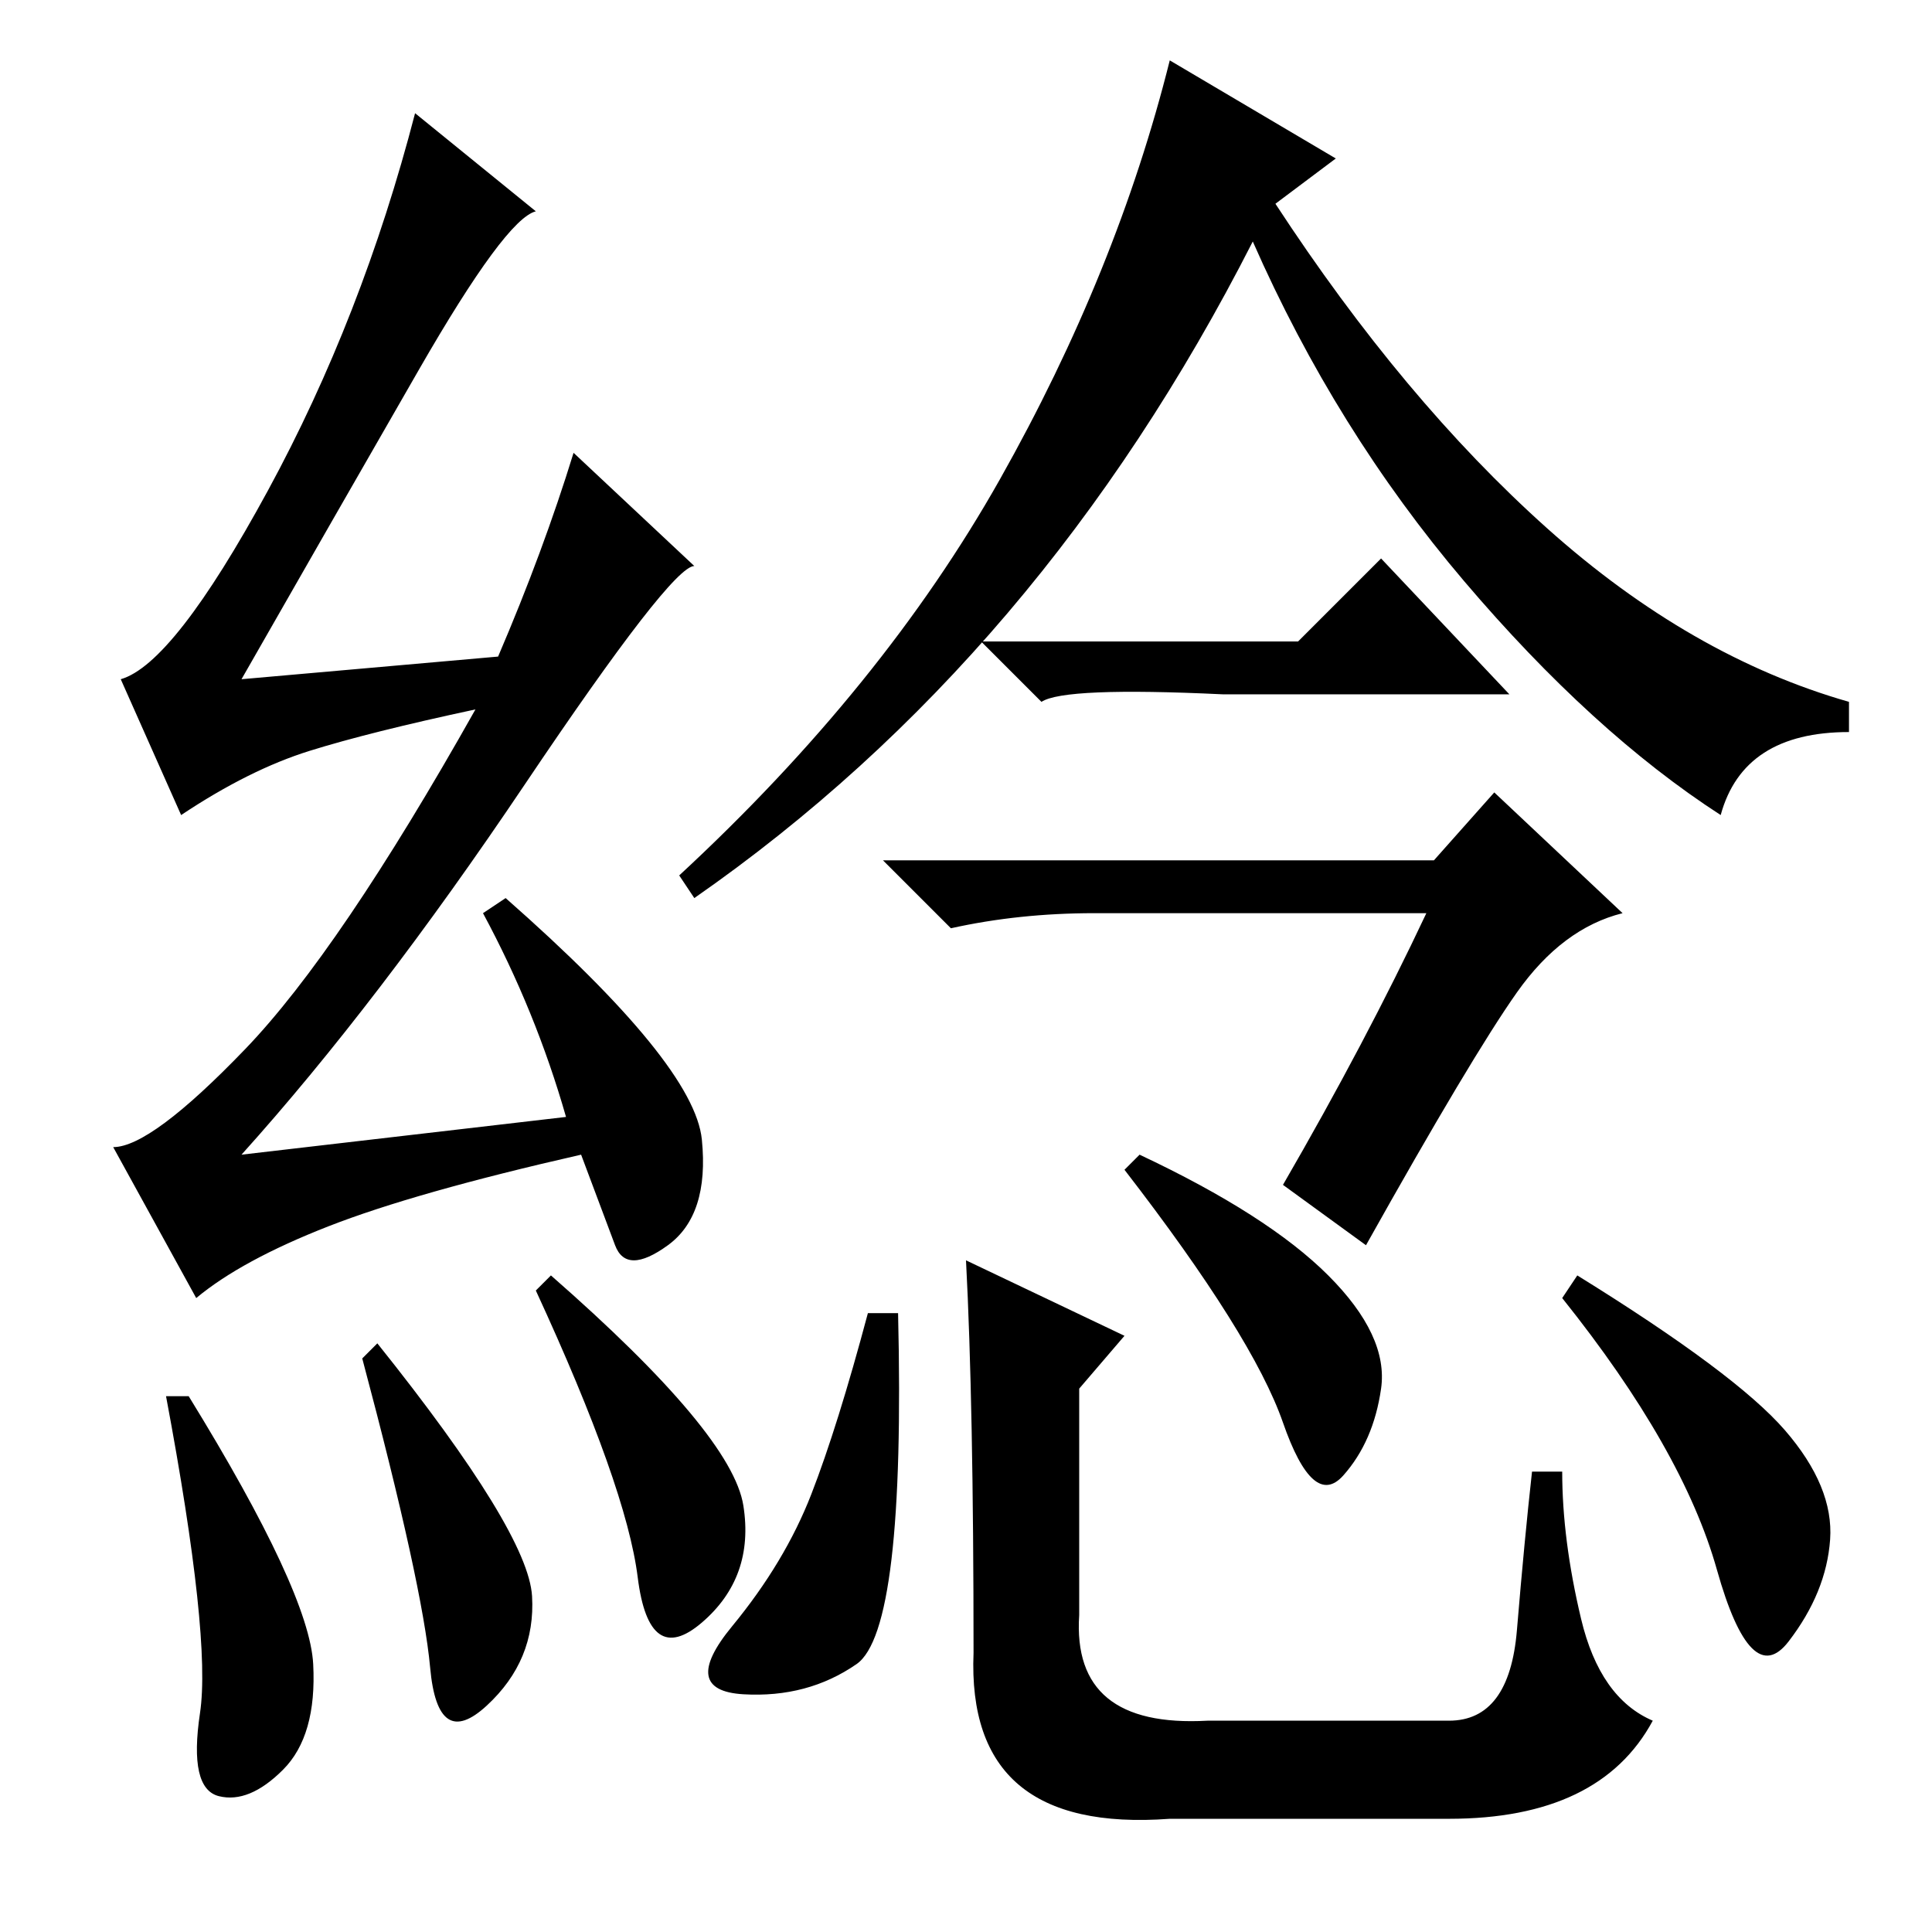 <?xml version="1.0" standalone="no"?>
<!DOCTYPE svg PUBLIC "-//W3C//DTD SVG 1.1//EN" "http://www.w3.org/Graphics/SVG/1.1/DTD/svg11.dtd" >
<svg xmlns="http://www.w3.org/2000/svg" xmlns:xlink="http://www.w3.org/1999/xlink" version="1.1" viewBox="0 -36 256 256">
  <g transform="matrix(1 0 0 -1 0 220)">
   <path fill="currentColor"
d="M177 235l-8 -6q17 -26 36 -43t40 -23v-4q-14 0 -17 -11q-17 11 -34 31t-28 45q-28 -55 -74 -87l-2 3q27 25 42.5 52.5t22.5 55.5zM189 135h-44q-10 0 -19 -2l-9 9h73l8 9l17 -16q-8 -2 -14 -10.5t-20 -33.5l-11 8q11 19 19 36zM113.5 35.5q-6.5 -4.5 -15 -4t-1.5 9
t10.5 17.5t7.5 24h4q1 -42 -5.5 -46.5zM149 79l-6 -7v-30q-1 -15 17 -14h32q8 0 9 12t2 21h4q0 -9 2.5 -19.5t9.5 -13.5q-7 -13 -27 -13h-37q-27 -2 -26 22q0 33 -1 52zM176 87q8 -8 7 -15t-5 -11.5t-8 7t-21 33.5l2 2q17 -8 25 -16zM236.5 66.5q6.5 -7.5 6 -14.5
t-5.5 -13.5t-9.5 9.5t-20.5 36l2 3q21 -13 27.5 -20.5zM172 171l11 11l17 -18h-38q-21 1 -24 -1l-8 8h42zM25 71q16 -26 16.5 -35.5t-4 -14t-8.5 -3.5t-2.5 11t-4.5 42h3zM50 78q20 -25 20.5 -33.5t-6 -14.5t-7.5 5t-9 41zM73 87q24 -21 25.5 -30.5t-5.5 -15.5t-8.5 6
t-13.5 38zM55.5 207q-11.5 -20 -23.5 -41l34 3q6 14 10 27l16 -15q-3 0 -22.5 -29t-37.5 -49l43 5q-4 14 -11 27l3 2q25 -22 26 -32t-4.5 -14t-7 0l-4.5 12q-22 -5 -33.5 -9.5t-17.5 -9.5l-11 20q5 0 17.5 13t30.5 45q-14 -3 -22 -5.5t-17 -8.5l-8 18q7 2 19.5 25t19.5 50
l16 -13q-4 -1 -15.5 -21z" />
  </g>

</svg>
